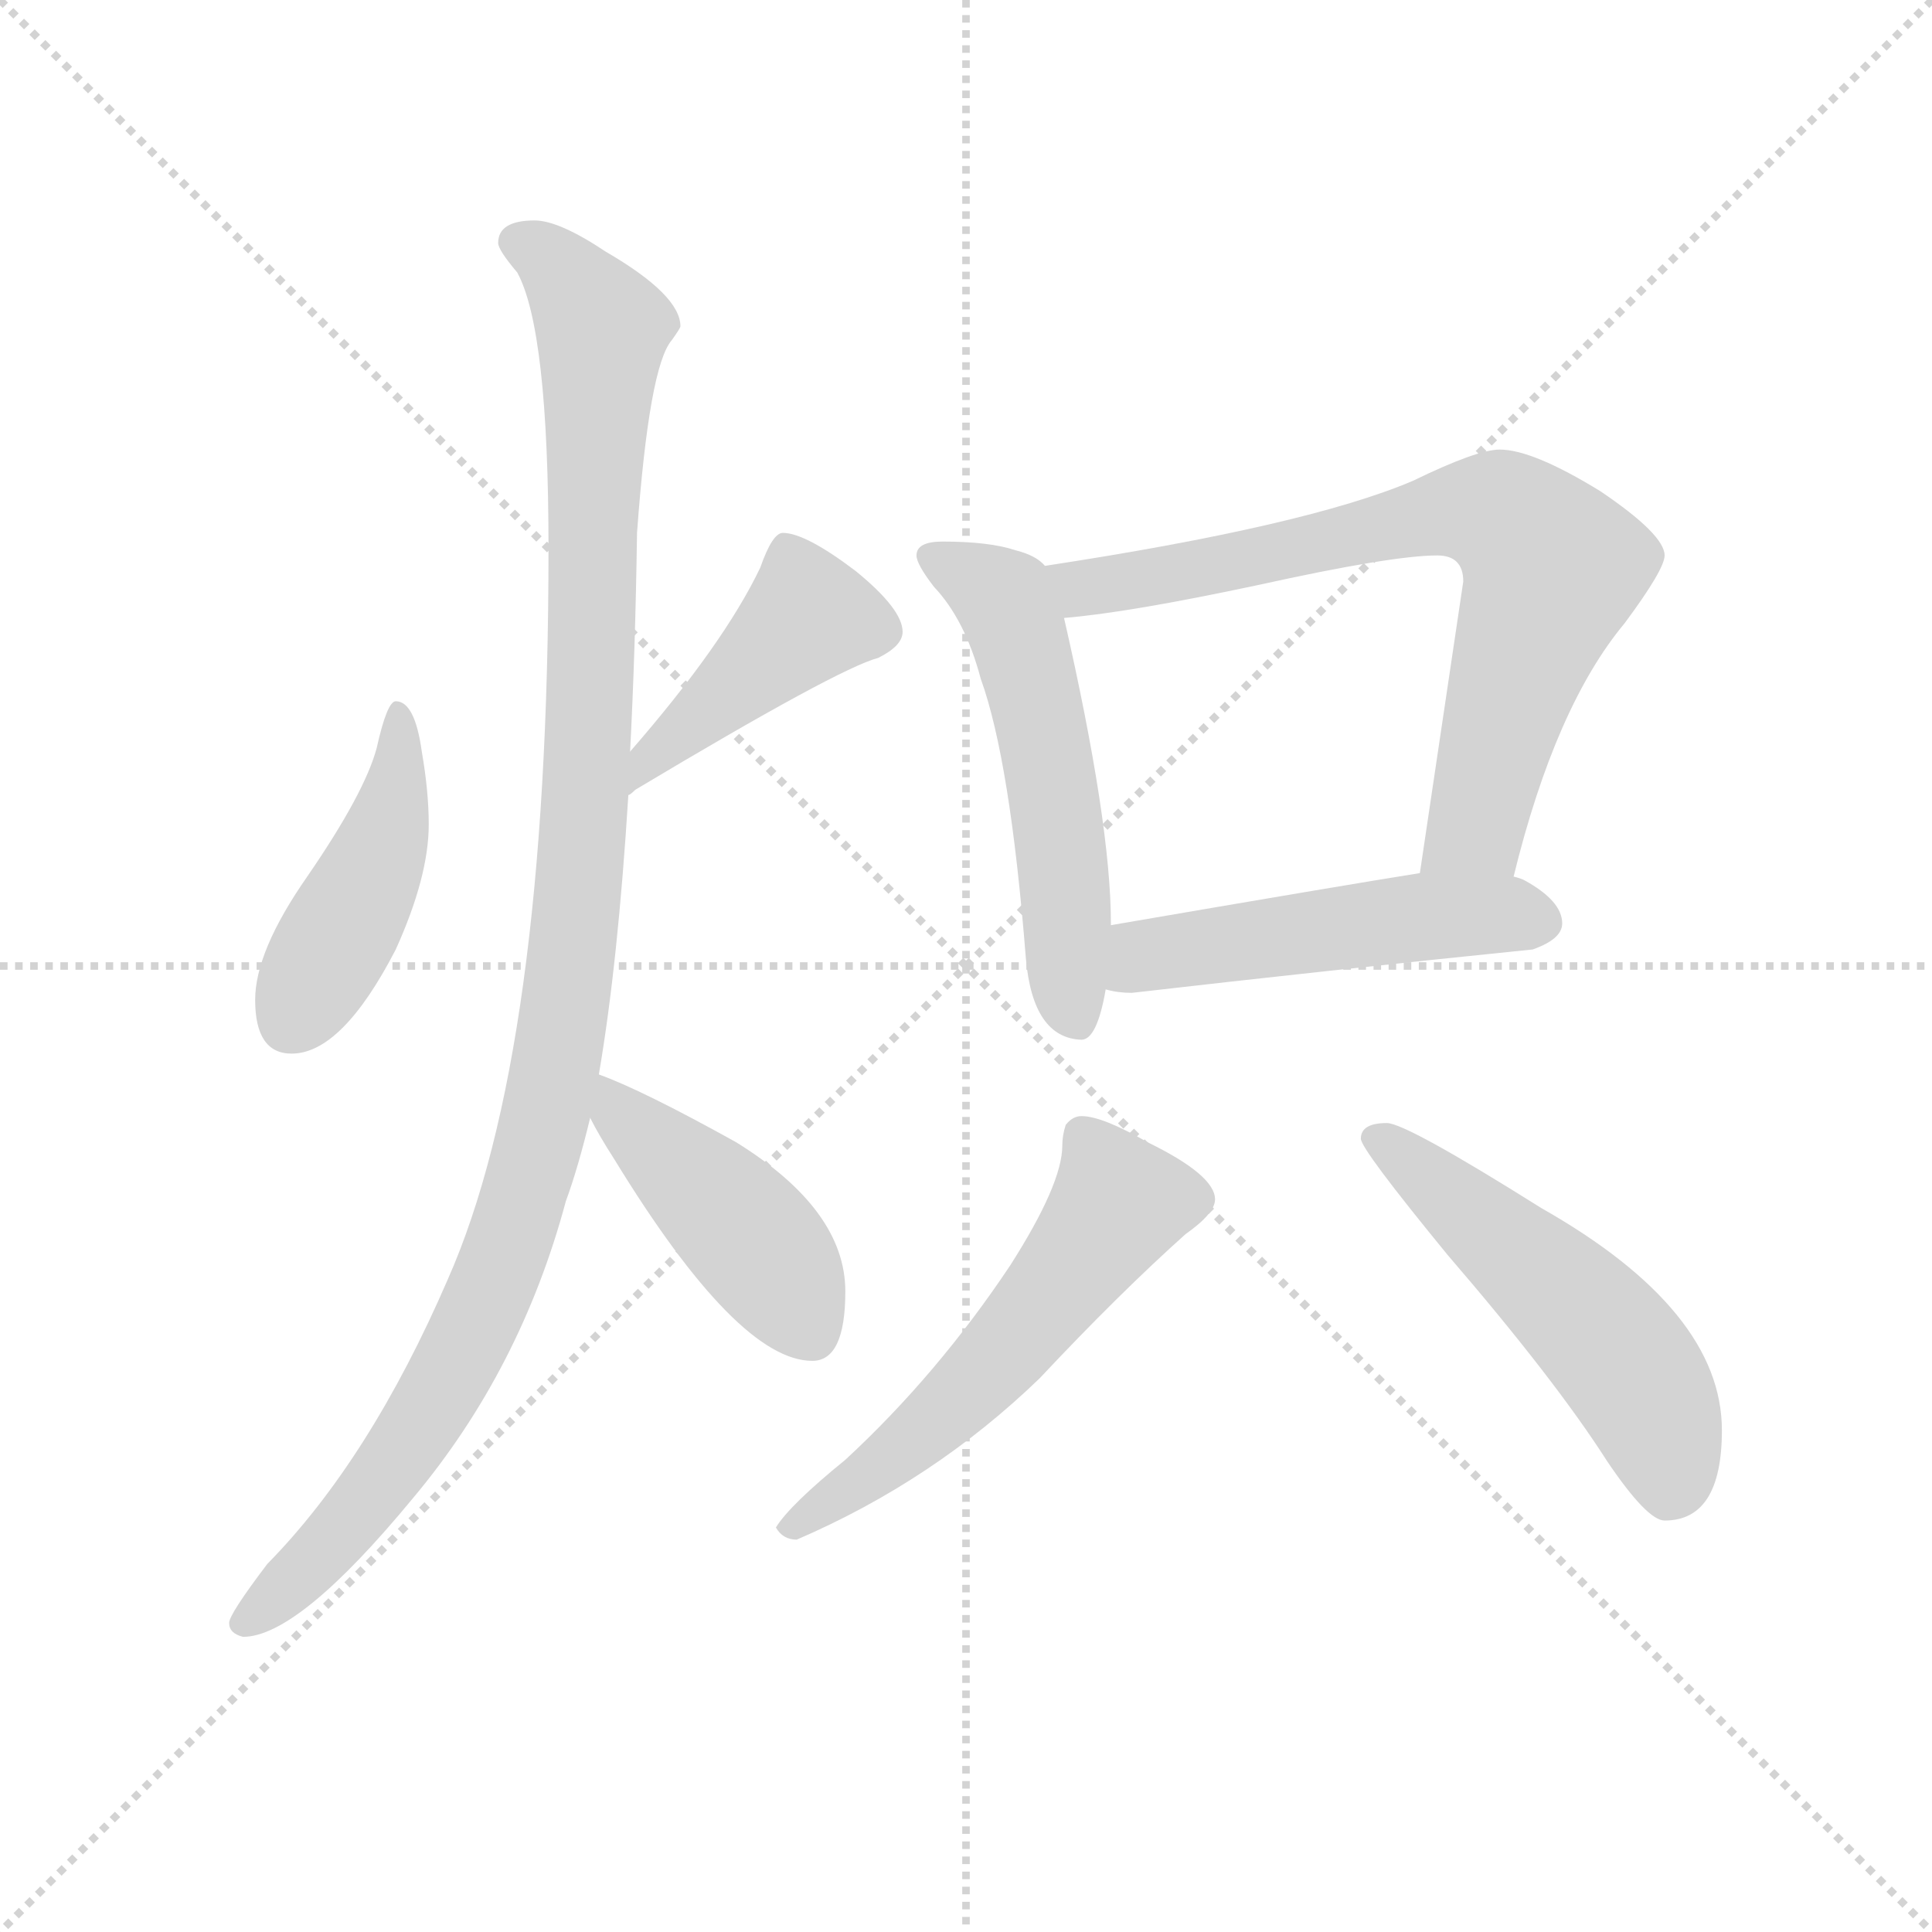 <svg version="1.1" viewBox="0 0 1024 1024" xmlns="http://www.w3.org/2000/svg">
  <g stroke="lightgray" stroke-dasharray="1,1" stroke-width="1" transform="scale(4, 4)">
    <line x1="0" y1="0" x2="256" y2="256"></line>
    <line x1="256" y1="0" x2="0" y2="256"></line>
    <line x1="128" y1="0" x2="128" y2="256"></line>
    <line x1="0" y1="128" x2="256" y2="128"></line>
  </g>
  <g transform="scale(0.92, -0.92) translate(60, -850)">
    <style type="text/css">
      
        @keyframes keyframes0 {
          from {
            stroke: blue;
            stroke-dashoffset: 449;
            stroke-width: 128;
          }
          59% {
            animation-timing-function: step-end;
            stroke: blue;
            stroke-dashoffset: 0;
            stroke-width: 128;
          }
          to {
            stroke: black;
            stroke-width: 1024;
          }
        }
        #make-me-a-hanzi-animation-0 {
          animation: keyframes0 0.615s both;
          animation-delay: 0s;
          animation-timing-function: linear;
        }
      
        @keyframes keyframes1 {
          from {
            stroke: blue;
            stroke-dashoffset: 429;
            stroke-width: 128;
          }
          58% {
            animation-timing-function: step-end;
            stroke: blue;
            stroke-dashoffset: 0;
            stroke-width: 128;
          }
          to {
            stroke: black;
            stroke-width: 1024;
          }
        }
        #make-me-a-hanzi-animation-1 {
          animation: keyframes1 0.599s both;
          animation-delay: 0.615s;
          animation-timing-function: linear;
        }
      
        @keyframes keyframes2 {
          from {
            stroke: blue;
            stroke-dashoffset: 1130;
            stroke-width: 128;
          }
          79% {
            animation-timing-function: step-end;
            stroke: blue;
            stroke-dashoffset: 0;
            stroke-width: 128;
          }
          to {
            stroke: black;
            stroke-width: 1024;
          }
        }
        #make-me-a-hanzi-animation-2 {
          animation: keyframes2 1.17s both;
          animation-delay: 1.215s;
          animation-timing-function: linear;
        }
      
        @keyframes keyframes3 {
          from {
            stroke: blue;
            stroke-dashoffset: 441;
            stroke-width: 128;
          }
          59% {
            animation-timing-function: step-end;
            stroke: blue;
            stroke-dashoffset: 0;
            stroke-width: 128;
          }
          to {
            stroke: black;
            stroke-width: 1024;
          }
        }
        #make-me-a-hanzi-animation-3 {
          animation: keyframes3 0.609s both;
          animation-delay: 2.384s;
          animation-timing-function: linear;
        }
      
        @keyframes keyframes4 {
          from {
            stroke: blue;
            stroke-dashoffset: 551;
            stroke-width: 128;
          }
          64% {
            animation-timing-function: step-end;
            stroke: blue;
            stroke-dashoffset: 0;
            stroke-width: 128;
          }
          to {
            stroke: black;
            stroke-width: 1024;
          }
        }
        #make-me-a-hanzi-animation-4 {
          animation: keyframes4 0.698s both;
          animation-delay: 2.993s;
          animation-timing-function: linear;
        }
      
        @keyframes keyframes5 {
          from {
            stroke: blue;
            stroke-dashoffset: 746;
            stroke-width: 128;
          }
          71% {
            animation-timing-function: step-end;
            stroke: blue;
            stroke-dashoffset: 0;
            stroke-width: 128;
          }
          to {
            stroke: black;
            stroke-width: 1024;
          }
        }
        #make-me-a-hanzi-animation-5 {
          animation: keyframes5 0.857s both;
          animation-delay: 3.691s;
          animation-timing-function: linear;
        }
      
        @keyframes keyframes6 {
          from {
            stroke: blue;
            stroke-dashoffset: 506;
            stroke-width: 128;
          }
          62% {
            animation-timing-function: step-end;
            stroke: blue;
            stroke-dashoffset: 0;
            stroke-width: 128;
          }
          to {
            stroke: black;
            stroke-width: 1024;
          }
        }
        #make-me-a-hanzi-animation-6 {
          animation: keyframes6 0.662s both;
          animation-delay: 4.549s;
          animation-timing-function: linear;
        }
      
        @keyframes keyframes7 {
          from {
            stroke: blue;
            stroke-dashoffset: 568;
            stroke-width: 128;
          }
          65% {
            animation-timing-function: step-end;
            stroke: blue;
            stroke-dashoffset: 0;
            stroke-width: 128;
          }
          to {
            stroke: black;
            stroke-width: 1024;
          }
        }
        #make-me-a-hanzi-animation-7 {
          animation: keyframes7 0.712s both;
          animation-delay: 5.21s;
          animation-timing-function: linear;
        }
      
        @keyframes keyframes8 {
          from {
            stroke: blue;
            stroke-dashoffset: 530;
            stroke-width: 128;
          }
          63% {
            animation-timing-function: step-end;
            stroke: blue;
            stroke-dashoffset: 0;
            stroke-width: 128;
          }
          to {
            stroke: black;
            stroke-width: 1024;
          }
        }
        #make-me-a-hanzi-animation-8 {
          animation: keyframes8 0.681s both;
          animation-delay: 5.923s;
          animation-timing-function: linear;
        }
      
    </style>
    
      <path d="M 168 446 Q 163 446 157 419 Q 150 393 117 345 Q 87 302 87 274 Q 87 243 108 243 Q 137 243 168 303 Q 187 345 187 375 Q 187 394 183 417 Q 179 446 168 446 Z" fill="lightgray"></path>
    
      <path d="M 302 392 Q 303 392 306 395 Q 423 465 446 471 Q 460 478 460 486 Q 460 499 433 521 Q 404 543 391 543 Q 385 543 378 523 Q 357 479 303 417 C 283 394 278 375 302 392 Z" fill="lightgray"></path>
    
      <path d="M 248 723 Q 227 723 227 710 Q 227 706 238 693 Q 256 660 256 534 Q 256 244 198 113 Q 153 9 94 -51 Q 72 -80 72 -85 Q 72 -91 80 -93 Q 112 -93 178 -13 Q 240 61 266 158 Q 273 177 280 206 L 285 231 Q 296 295 302 392 L 303 417 Q 306 474 307 543 Q 314 639 327 654 Q 332 661 332 662 Q 332 680 289 705 Q 262 723 248 723 Z" fill="lightgray"></path>
    
      <path d="M 280 206 Q 285 196 294 182 Q 365 66 408 66 Q 427 66 427 106 Q 427 153 364 192 Q 310 222 285 231 C 262 240 266 233 280 206 Z" fill="lightgray"></path>
    
      <path d="M 483 538 Q 468 538 468 530 Q 468 525 478 512 Q 496 493 505 459 Q 522 412 531 298 Q 535 252 563 251 Q 572 251 577 280 L 580 317 L 580 318 Q 580 376 553 494 L 542 524 Q 537 530 525 533 Q 510 538 483 538 Z" fill="lightgray"></path>
    
      <path d="M 812 345 Q 836 443 876 491 Q 899 522 899 530 Q 899 542 862 567 Q 823 591 804 591 Q 791 591 754 573 Q 693 547 542 524 C 512 519 523 491 553 494 Q 590 497 665 513 Q 742 530 768 530 Q 783 530 783 515 L 758 347 C 754 317 805 316 812 345 Z" fill="lightgray"></path>
    
      <path d="M 577 280 Q 584 278 592 278 Q 705 291 823 303 Q 840 309 840 318 Q 840 331 818 343 Q 816 344 812 345 L 758 347 Q 714 340 580 317 C 550 312 548 286 577 280 Z" fill="lightgray"></path>
    
      <path d="M 563 207 Q 558 207 554 202 Q 552 196 552 190 Q 552 168 522 121 Q 480 58 427 9 Q 395 -17 387 -30 Q 391 -37 399 -37 Q 478 -3 539 56 Q 585 105 623 139 Q 640 151 640 159 Q 640 173 601 192 Q 575 207 563 207 Z" fill="lightgray"></path>
    
      <path d="M 739 203 Q 724 203 724 194 Q 724 188 774 127 Q 836 55 866 8 Q 889 -26 899 -26 Q 932 -26 932 26 Q 932 95 828 154 Q 750 203 739 203 Z" fill="lightgray"></path>
    
    
      <clipPath id="make-me-a-hanzi-clip-0">
        <path d="M 168 446 Q 163 446 157 419 Q 150 393 117 345 Q 87 302 87 274 Q 87 243 108 243 Q 137 243 168 303 Q 187 345 187 375 Q 187 394 183 417 Q 179 446 168 446 Z"></path>
      </clipPath>
      <path clip-path="url(#make-me-a-hanzi-clip-0)" d="M 169 440 L 170 407 L 159 360 L 107 261" fill="none" id="make-me-a-hanzi-animation-0" stroke-dasharray="321 642" stroke-linecap="round"></path>
    
      <clipPath id="make-me-a-hanzi-clip-1">
        <path d="M 302 392 Q 303 392 306 395 Q 423 465 446 471 Q 460 478 460 486 Q 460 499 433 521 Q 404 543 391 543 Q 385 543 378 523 Q 357 479 303 417 C 283 394 278 375 302 392 Z"></path>
      </clipPath>
      <path clip-path="url(#make-me-a-hanzi-clip-1)" d="M 447 487 L 406 495 L 317 417 L 316 404" fill="none" id="make-me-a-hanzi-animation-1" stroke-dasharray="301 602" stroke-linecap="round"></path>
    
      <clipPath id="make-me-a-hanzi-clip-2">
        <path d="M 248 723 Q 227 723 227 710 Q 227 706 238 693 Q 256 660 256 534 Q 256 244 198 113 Q 153 9 94 -51 Q 72 -80 72 -85 Q 72 -91 80 -93 Q 112 -93 178 -13 Q 240 61 266 158 Q 273 177 280 206 L 285 231 Q 296 295 302 392 L 303 417 Q 306 474 307 543 Q 314 639 327 654 Q 332 661 332 662 Q 332 680 289 705 Q 262 723 248 723 Z"></path>
      </clipPath>
      <path clip-path="url(#make-me-a-hanzi-clip-2)" d="M 237 711 L 268 689 L 287 660 L 275 352 L 259 230 L 232 130 L 197 53 L 141 -28 L 80 -85" fill="none" id="make-me-a-hanzi-animation-2" stroke-dasharray="1002 2004" stroke-linecap="round"></path>
    
      <clipPath id="make-me-a-hanzi-clip-3">
        <path d="M 280 206 Q 285 196 294 182 Q 365 66 408 66 Q 427 66 427 106 Q 427 153 364 192 Q 310 222 285 231 C 262 240 266 233 280 206 Z"></path>
      </clipPath>
      <path clip-path="url(#make-me-a-hanzi-clip-3)" d="M 288 224 L 297 208 L 373 137 L 406 84" fill="none" id="make-me-a-hanzi-animation-3" stroke-dasharray="313 626" stroke-linecap="round"></path>
    
      <clipPath id="make-me-a-hanzi-clip-4">
        <path d="M 483 538 Q 468 538 468 530 Q 468 525 478 512 Q 496 493 505 459 Q 522 412 531 298 Q 535 252 563 251 Q 572 251 577 280 L 580 317 L 580 318 Q 580 376 553 494 L 542 524 Q 537 530 525 533 Q 510 538 483 538 Z"></path>
      </clipPath>
      <path clip-path="url(#make-me-a-hanzi-clip-4)" d="M 476 529 L 519 505 L 524 492 L 547 394 L 560 263" fill="none" id="make-me-a-hanzi-animation-4" stroke-dasharray="423 846" stroke-linecap="round"></path>
    
      <clipPath id="make-me-a-hanzi-clip-5">
        <path d="M 812 345 Q 836 443 876 491 Q 899 522 899 530 Q 899 542 862 567 Q 823 591 804 591 Q 791 591 754 573 Q 693 547 542 524 C 512 519 523 491 553 494 Q 590 497 665 513 Q 742 530 768 530 Q 783 530 783 515 L 758 347 C 754 317 805 316 812 345 Z"></path>
      </clipPath>
      <path clip-path="url(#make-me-a-hanzi-clip-5)" d="M 553 520 L 566 511 L 604 517 L 773 555 L 801 555 L 818 544 L 835 523 L 790 374 L 765 354" fill="none" id="make-me-a-hanzi-animation-5" stroke-dasharray="618 1236" stroke-linecap="round"></path>
    
      <clipPath id="make-me-a-hanzi-clip-6">
        <path d="M 577 280 Q 584 278 592 278 Q 705 291 823 303 Q 840 309 840 318 Q 840 331 818 343 Q 816 344 812 345 L 758 347 Q 714 340 580 317 C 550 312 548 286 577 280 Z"></path>
      </clipPath>
      <path clip-path="url(#make-me-a-hanzi-clip-6)" d="M 585 286 L 600 300 L 635 306 L 758 322 L 828 319" fill="none" id="make-me-a-hanzi-animation-6" stroke-dasharray="378 756" stroke-linecap="round"></path>
    
      <clipPath id="make-me-a-hanzi-clip-7">
        <path d="M 563 207 Q 558 207 554 202 Q 552 196 552 190 Q 552 168 522 121 Q 480 58 427 9 Q 395 -17 387 -30 Q 391 -37 399 -37 Q 478 -3 539 56 Q 585 105 623 139 Q 640 151 640 159 Q 640 173 601 192 Q 575 207 563 207 Z"></path>
      </clipPath>
      <path clip-path="url(#make-me-a-hanzi-clip-7)" d="M 628 159 L 584 157 L 507 58 L 464 18 L 395 -30" fill="none" id="make-me-a-hanzi-animation-7" stroke-dasharray="440 880" stroke-linecap="round"></path>
    
      <clipPath id="make-me-a-hanzi-clip-8">
        <path d="M 739 203 Q 724 203 724 194 Q 724 188 774 127 Q 836 55 866 8 Q 889 -26 899 -26 Q 932 -26 932 26 Q 932 95 828 154 Q 750 203 739 203 Z"></path>
      </clipPath>
      <path clip-path="url(#make-me-a-hanzi-clip-8)" d="M 731 195 L 858 87 L 890 44 L 903 -8" fill="none" id="make-me-a-hanzi-animation-8" stroke-dasharray="402 804" stroke-linecap="round"></path>
    
  </g>
</svg>